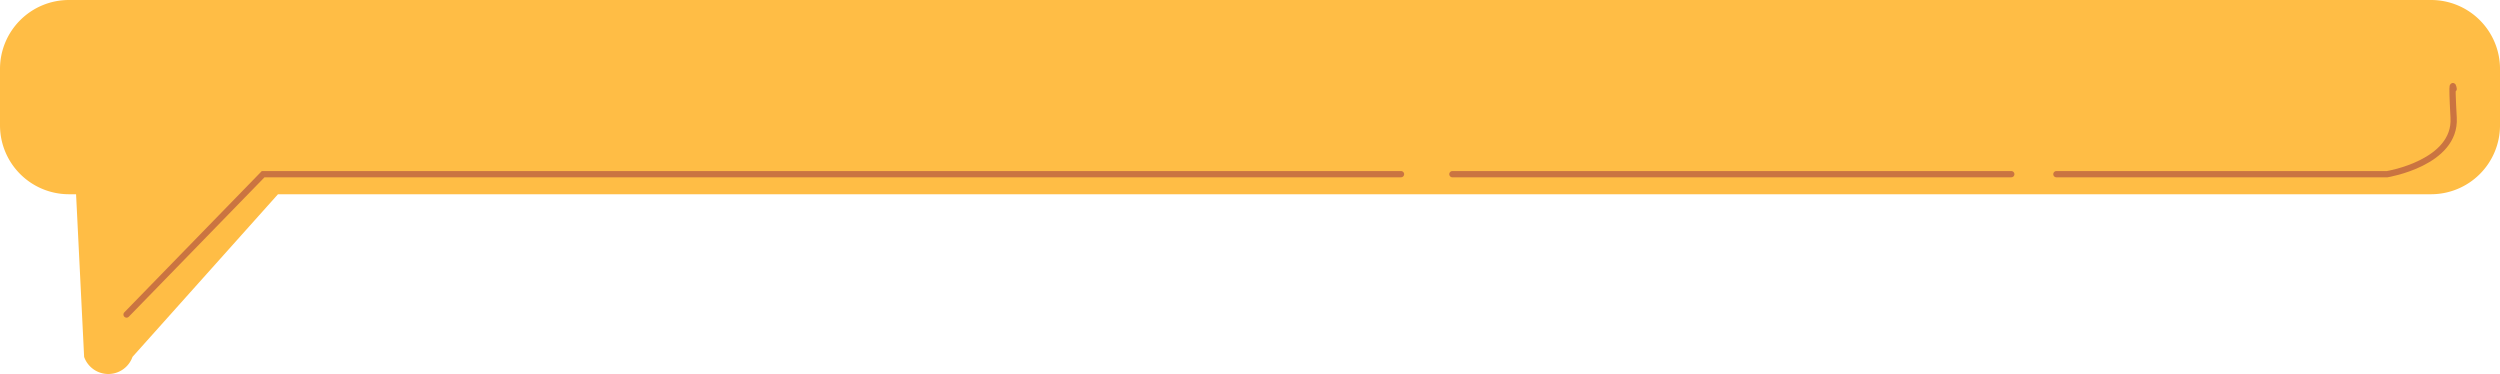 <svg xmlns="http://www.w3.org/2000/svg" width="398.998" height="59.688" viewBox="0 0 398.998 59.688">
  <g id="Grupo_1101162" data-name="Grupo 1101162" transform="translate(-180.719 -925.001)">
    <path id="Unión_7" data-name="Unión 7" d="M8667.478,11668.958l-1.285-25.957h-1.141a11,11,0,0,1-11-11v-9a11,11,0,0,1,11-11h377a11,11,0,0,1,11,11v9a11,11,0,0,1-11,11H8698.418l-23.219,25.957a4.094,4.094,0,0,1-7.722,0Z" transform="translate(-8473.333 -10687)" fill="#ffbd45"/>
    <path id="Trazado_911295" data-name="Trazado 911295" d="M-8453.8-10064.8l21.8-22.4h181.6" transform="translate(8654.718 11040)" fill="none" stroke="#ca7441" stroke-linecap="round" stroke-width="1"/>
    <path id="Trazado_911296" data-name="Trazado 911296" d="M-8242.2-10087.2h89.2" transform="translate(8654.718 11040)" fill="none" stroke="#ca7441" stroke-linecap="round" stroke-width="1"/>
    <path id="Trazado_911297" data-name="Trazado 911297" d="M-8207.8-10087.2h52.8s11-1.8,10.6-9,0-4.6,0-4.6" transform="translate(8716.718 11040)" fill="none" stroke="#ca7441" stroke-linecap="round" stroke-width="1"/>
  </g>
</svg>

